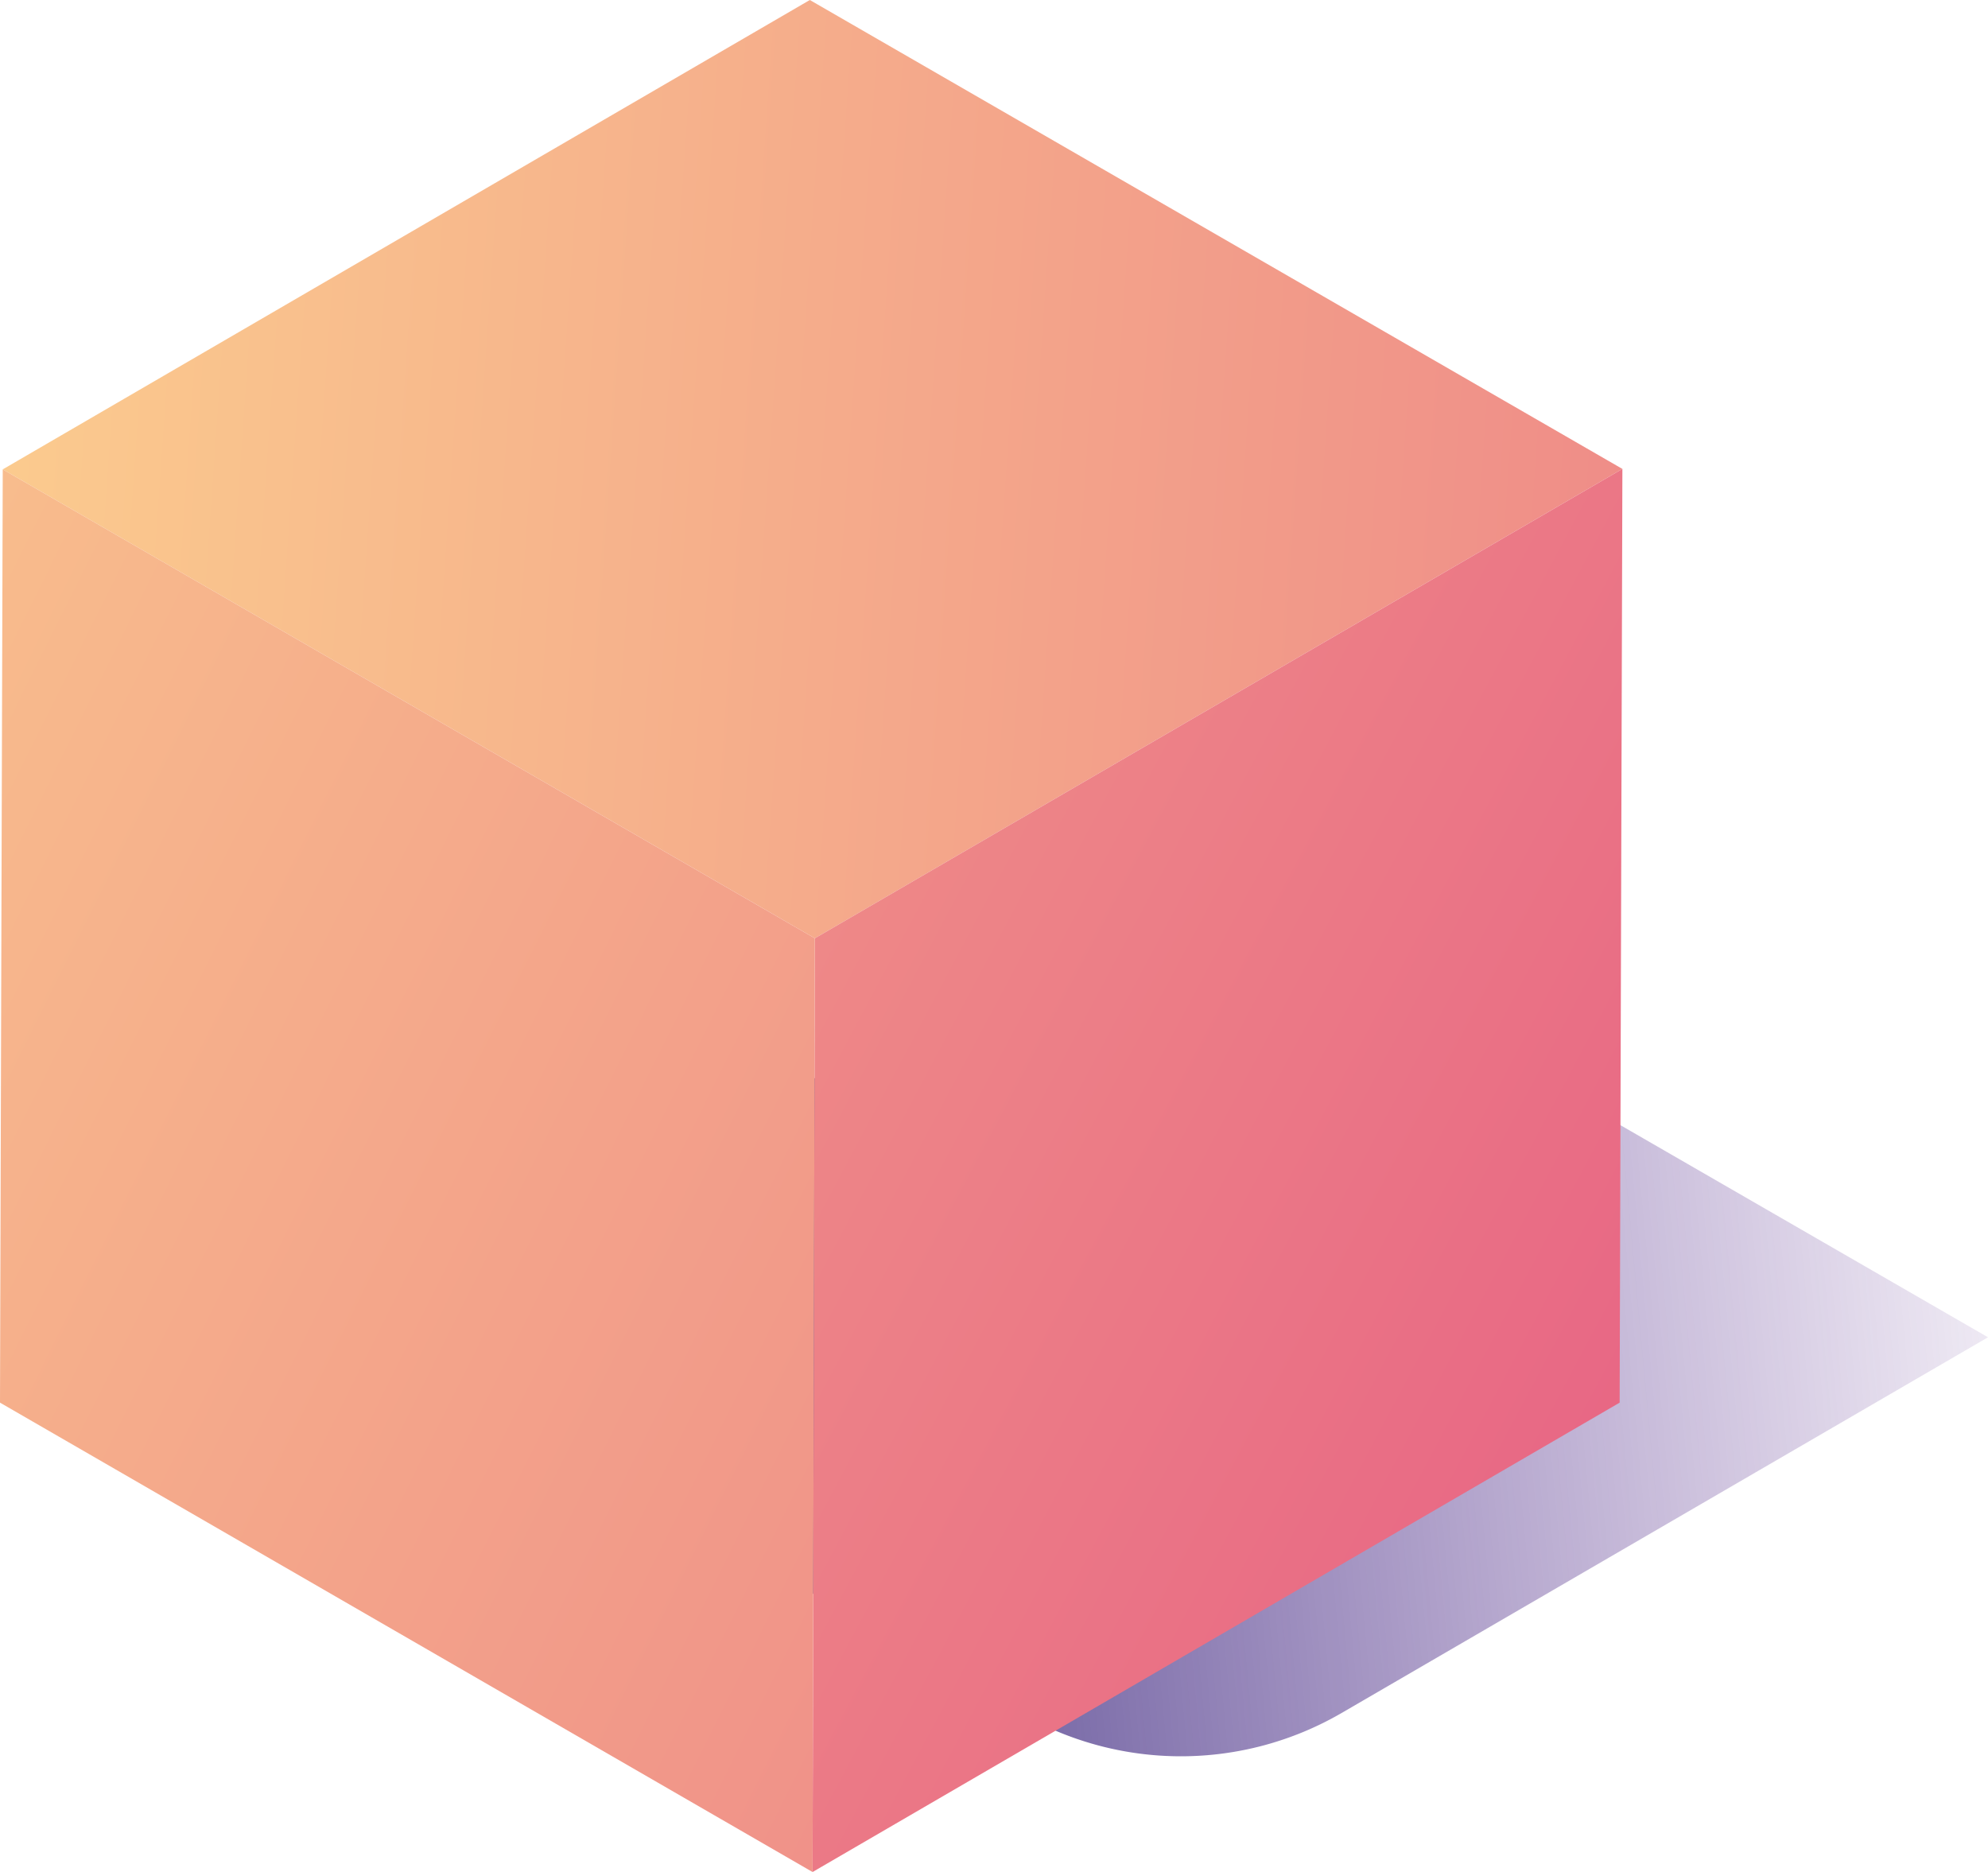 <svg xmlns="http://www.w3.org/2000/svg" xmlns:xlink="http://www.w3.org/1999/xlink" viewBox="0 0 43.5 40.96"><defs><style>.a{fill:url(#a);}.b{isolation:isolate;}.c{fill:url(#b);}.d{fill:url(#c);}.e{fill:url(#d);}</style><linearGradient id="a" x1="9.79" y1="30.23" x2="47.12" y2="26.73" gradientUnits="userSpaceOnUse"><stop offset="0" stop-color="#292376"/><stop offset="1" stop-color="#5d278f" stop-opacity="0"/></linearGradient><linearGradient id="b" x1="-0.15" y1="9.02" x2="59.68" y2="13.18" gradientUnits="userSpaceOnUse"><stop offset="0" stop-color="#fbcb8e"/><stop offset="1" stop-color="#e76384"/></linearGradient><linearGradient id="c" x1="-18.93" y1="1.36" x2="38.07" y2="31.69" xlink:href="#b"/><linearGradient id="d" x1="-13.5" y1="14.46" x2="51.16" y2="46.63" xlink:href="#b"/></defs><title>Cube</title><path class="a" d="M43.5,29.26,29.34,37.49a7,7,0,0,1-7,0L8.06,29.27,25.72,19Z"/><g class="b"><polygon class="c" points="35.5 10.26 17.83 20.53 0.06 10.27 17.72 0 35.5 10.26"/><polygon class="d" points="35.5 10.26 35.44 30.69 17.78 40.96 17.83 20.53 35.5 10.26"/><polygon class="e" points="17.83 20.53 17.78 40.96 0 30.69 0.06 10.27 17.83 20.53"/></g></svg>